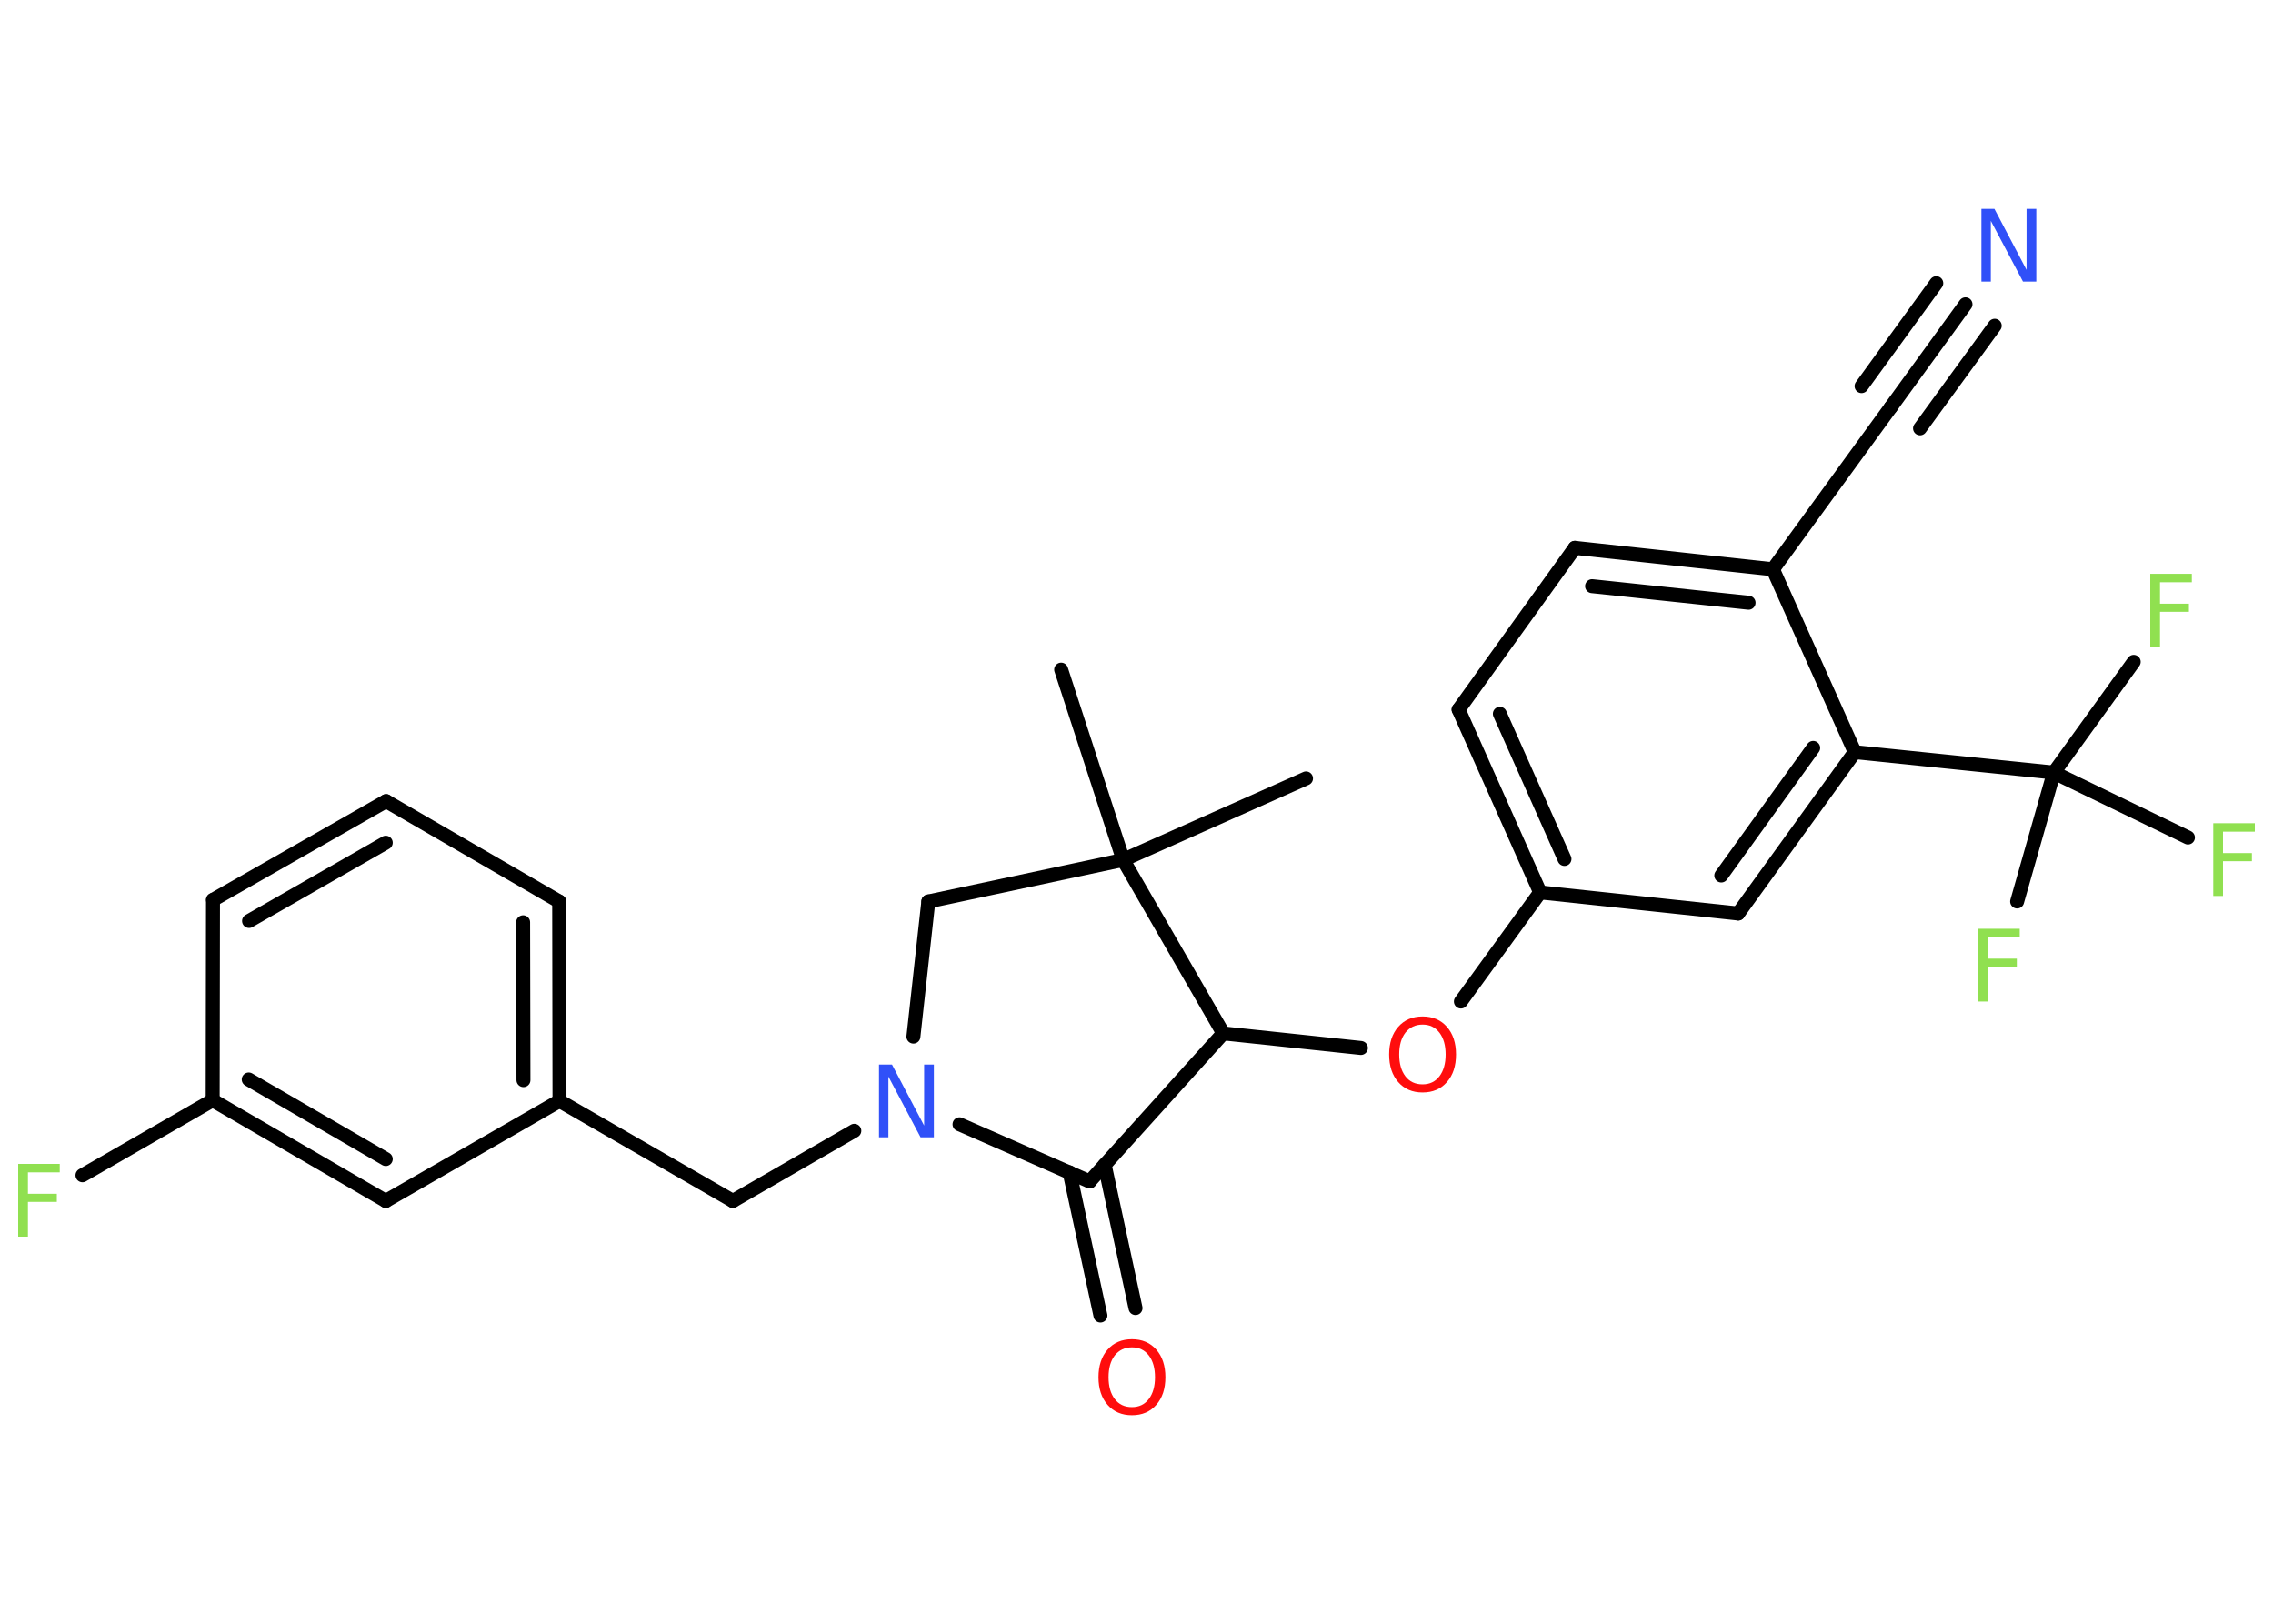 <?xml version='1.0' encoding='UTF-8'?>
<!DOCTYPE svg PUBLIC "-//W3C//DTD SVG 1.1//EN" "http://www.w3.org/Graphics/SVG/1.1/DTD/svg11.dtd">
<svg version='1.2' xmlns='http://www.w3.org/2000/svg' xmlns:xlink='http://www.w3.org/1999/xlink' width='70.0mm' height='50.0mm' viewBox='0 0 70.0 50.0'>
  <desc>Generated by the Chemistry Development Kit (http://github.com/cdk)</desc>
  <g stroke-linecap='round' stroke-linejoin='round' stroke='#000000' stroke-width='.43' fill='#90E050'>
    <rect x='.0' y='.0' width='70.0' height='50.0' fill='#FFFFFF' stroke='none'/>
    <g id='mol1' class='mol'>
      <line id='mol1bnd1' class='bond' x1='40.22' y1='23.97' x2='34.59' y2='26.48'/>
      <line id='mol1bnd2' class='bond' x1='34.59' y1='26.48' x2='32.68' y2='20.62'/>
      <line id='mol1bnd3' class='bond' x1='34.59' y1='26.48' x2='28.59' y2='27.76'/>
      <line id='mol1bnd4' class='bond' x1='28.59' y1='27.76' x2='28.13' y2='31.92'/>
      <line id='mol1bnd5' class='bond' x1='26.31' y1='34.82' x2='22.57' y2='36.98'/>
      <line id='mol1bnd6' class='bond' x1='22.57' y1='36.98' x2='17.23' y2='33.9'/>
      <g id='mol1bnd7' class='bond'>
        <line x1='17.23' y1='33.9' x2='17.22' y2='27.76'/>
        <line x1='16.12' y1='33.26' x2='16.11' y2='28.4'/>
      </g>
      <line id='mol1bnd8' class='bond' x1='17.22' y1='27.76' x2='11.89' y2='24.67'/>
      <g id='mol1bnd9' class='bond'>
        <line x1='11.89' y1='24.67' x2='6.56' y2='27.71'/>
        <line x1='11.88' y1='25.95' x2='7.67' y2='28.36'/>
      </g>
      <line id='mol1bnd10' class='bond' x1='6.56' y1='27.71' x2='6.55' y2='33.88'/>
      <line id='mol1bnd11' class='bond' x1='6.55' y1='33.88' x2='2.54' y2='36.19'/>
      <g id='mol1bnd12' class='bond'>
        <line x1='6.55' y1='33.88' x2='11.88' y2='36.98'/>
        <line x1='7.66' y1='33.24' x2='11.88' y2='35.69'/>
      </g>
      <line id='mol1bnd13' class='bond' x1='17.23' y1='33.9' x2='11.88' y2='36.98'/>
      <line id='mol1bnd14' class='bond' x1='29.55' y1='34.62' x2='33.56' y2='36.38'/>
      <g id='mol1bnd15' class='bond'>
        <line x1='34.02' y1='35.87' x2='34.97' y2='40.28'/>
        <line x1='32.94' y1='36.1' x2='33.89' y2='40.51'/>
      </g>
      <line id='mol1bnd16' class='bond' x1='33.56' y1='36.38' x2='37.67' y2='31.82'/>
      <line id='mol1bnd17' class='bond' x1='34.59' y1='26.48' x2='37.67' y2='31.82'/>
      <line id='mol1bnd18' class='bond' x1='37.67' y1='31.82' x2='41.91' y2='32.27'/>
      <line id='mol1bnd19' class='bond' x1='44.99' y1='30.84' x2='47.43' y2='27.48'/>
      <g id='mol1bnd20' class='bond'>
        <line x1='44.92' y1='21.85' x2='47.43' y2='27.48'/>
        <line x1='46.19' y1='21.98' x2='48.18' y2='26.45'/>
      </g>
      <line id='mol1bnd21' class='bond' x1='44.92' y1='21.85' x2='48.5' y2='16.87'/>
      <g id='mol1bnd22' class='bond'>
        <line x1='54.6' y1='17.53' x2='48.5' y2='16.87'/>
        <line x1='53.85' y1='18.56' x2='49.03' y2='18.05'/>
      </g>
      <line id='mol1bnd23' class='bond' x1='54.6' y1='17.53' x2='58.23' y2='12.54'/>
      <g id='mol1bnd24' class='bond'>
        <line x1='58.23' y1='12.54' x2='60.53' y2='9.37'/>
        <line x1='57.33' y1='11.89' x2='59.63' y2='8.72'/>
        <line x1='59.13' y1='13.19' x2='61.43' y2='10.03'/>
      </g>
      <line id='mol1bnd25' class='bond' x1='54.6' y1='17.53' x2='57.12' y2='23.16'/>
      <line id='mol1bnd26' class='bond' x1='57.12' y1='23.16' x2='63.25' y2='23.79'/>
      <line id='mol1bnd27' class='bond' x1='63.25' y1='23.79' x2='65.71' y2='20.38'/>
      <line id='mol1bnd28' class='bond' x1='63.25' y1='23.79' x2='62.12' y2='27.76'/>
      <line id='mol1bnd29' class='bond' x1='63.25' y1='23.79' x2='67.38' y2='25.79'/>
      <g id='mol1bnd30' class='bond'>
        <line x1='53.53' y1='28.13' x2='57.12' y2='23.16'/>
        <line x1='53.01' y1='26.96' x2='55.84' y2='23.03'/>
      </g>
      <line id='mol1bnd31' class='bond' x1='47.43' y1='27.48' x2='53.53' y2='28.13'/>
      <path id='mol1atm5' class='atom' d='M27.06 32.78h.41l.99 1.88v-1.88h.3v2.24h-.41l-.99 -1.87v1.87h-.29v-2.24z' stroke='none' fill='#3050F8'/>
      <path id='mol1atm12' class='atom' d='M.56 35.84h1.28v.26h-.98v.66h.89v.25h-.89v1.07h-.3v-2.24z' stroke='none'/>
      <path id='mol1atm15' class='atom' d='M34.86 41.49q-.33 .0 -.53 .25q-.19 .25 -.19 .67q.0 .42 .19 .67q.19 .25 .53 .25q.33 .0 .52 -.25q.19 -.25 .19 -.67q.0 -.42 -.19 -.67q-.19 -.25 -.52 -.25zM34.86 41.24q.47 .0 .75 .32q.28 .32 .28 .85q.0 .53 -.28 .85q-.28 .32 -.75 .32q-.47 .0 -.75 -.32q-.28 -.32 -.28 -.85q.0 -.53 .28 -.85q.28 -.32 .75 -.32z' stroke='none' fill='#FF0D0D'/>
      <path id='mol1atm17' class='atom' d='M43.81 31.55q-.33 .0 -.53 .25q-.19 .25 -.19 .67q.0 .42 .19 .67q.19 .25 .53 .25q.33 .0 .52 -.25q.19 -.25 .19 -.67q.0 -.42 -.19 -.67q-.19 -.25 -.52 -.25zM43.81 31.3q.47 .0 .75 .32q.28 .32 .28 .85q.0 .53 -.28 .85q-.28 .32 -.75 .32q-.47 .0 -.75 -.32q-.28 -.32 -.28 -.85q.0 -.53 .28 -.85q.28 -.32 .75 -.32z' stroke='none' fill='#FF0D0D'/>
      <path id='mol1atm23' class='atom' d='M61.01 6.43h.41l.99 1.88v-1.88h.3v2.24h-.41l-.99 -1.87v1.87h-.29v-2.24z' stroke='none' fill='#3050F8'/>
      <path id='mol1atm26' class='atom' d='M66.22 17.67h1.28v.26h-.98v.66h.89v.25h-.89v1.07h-.3v-2.24z' stroke='none'/>
      <path id='mol1atm27' class='atom' d='M60.92 28.6h1.28v.26h-.98v.66h.89v.25h-.89v1.07h-.3v-2.24z' stroke='none'/>
      <path id='mol1atm28' class='atom' d='M68.16 25.35h1.28v.26h-.98v.66h.89v.25h-.89v1.07h-.3v-2.24z' stroke='none'/>
    </g>
  </g>
</svg>
